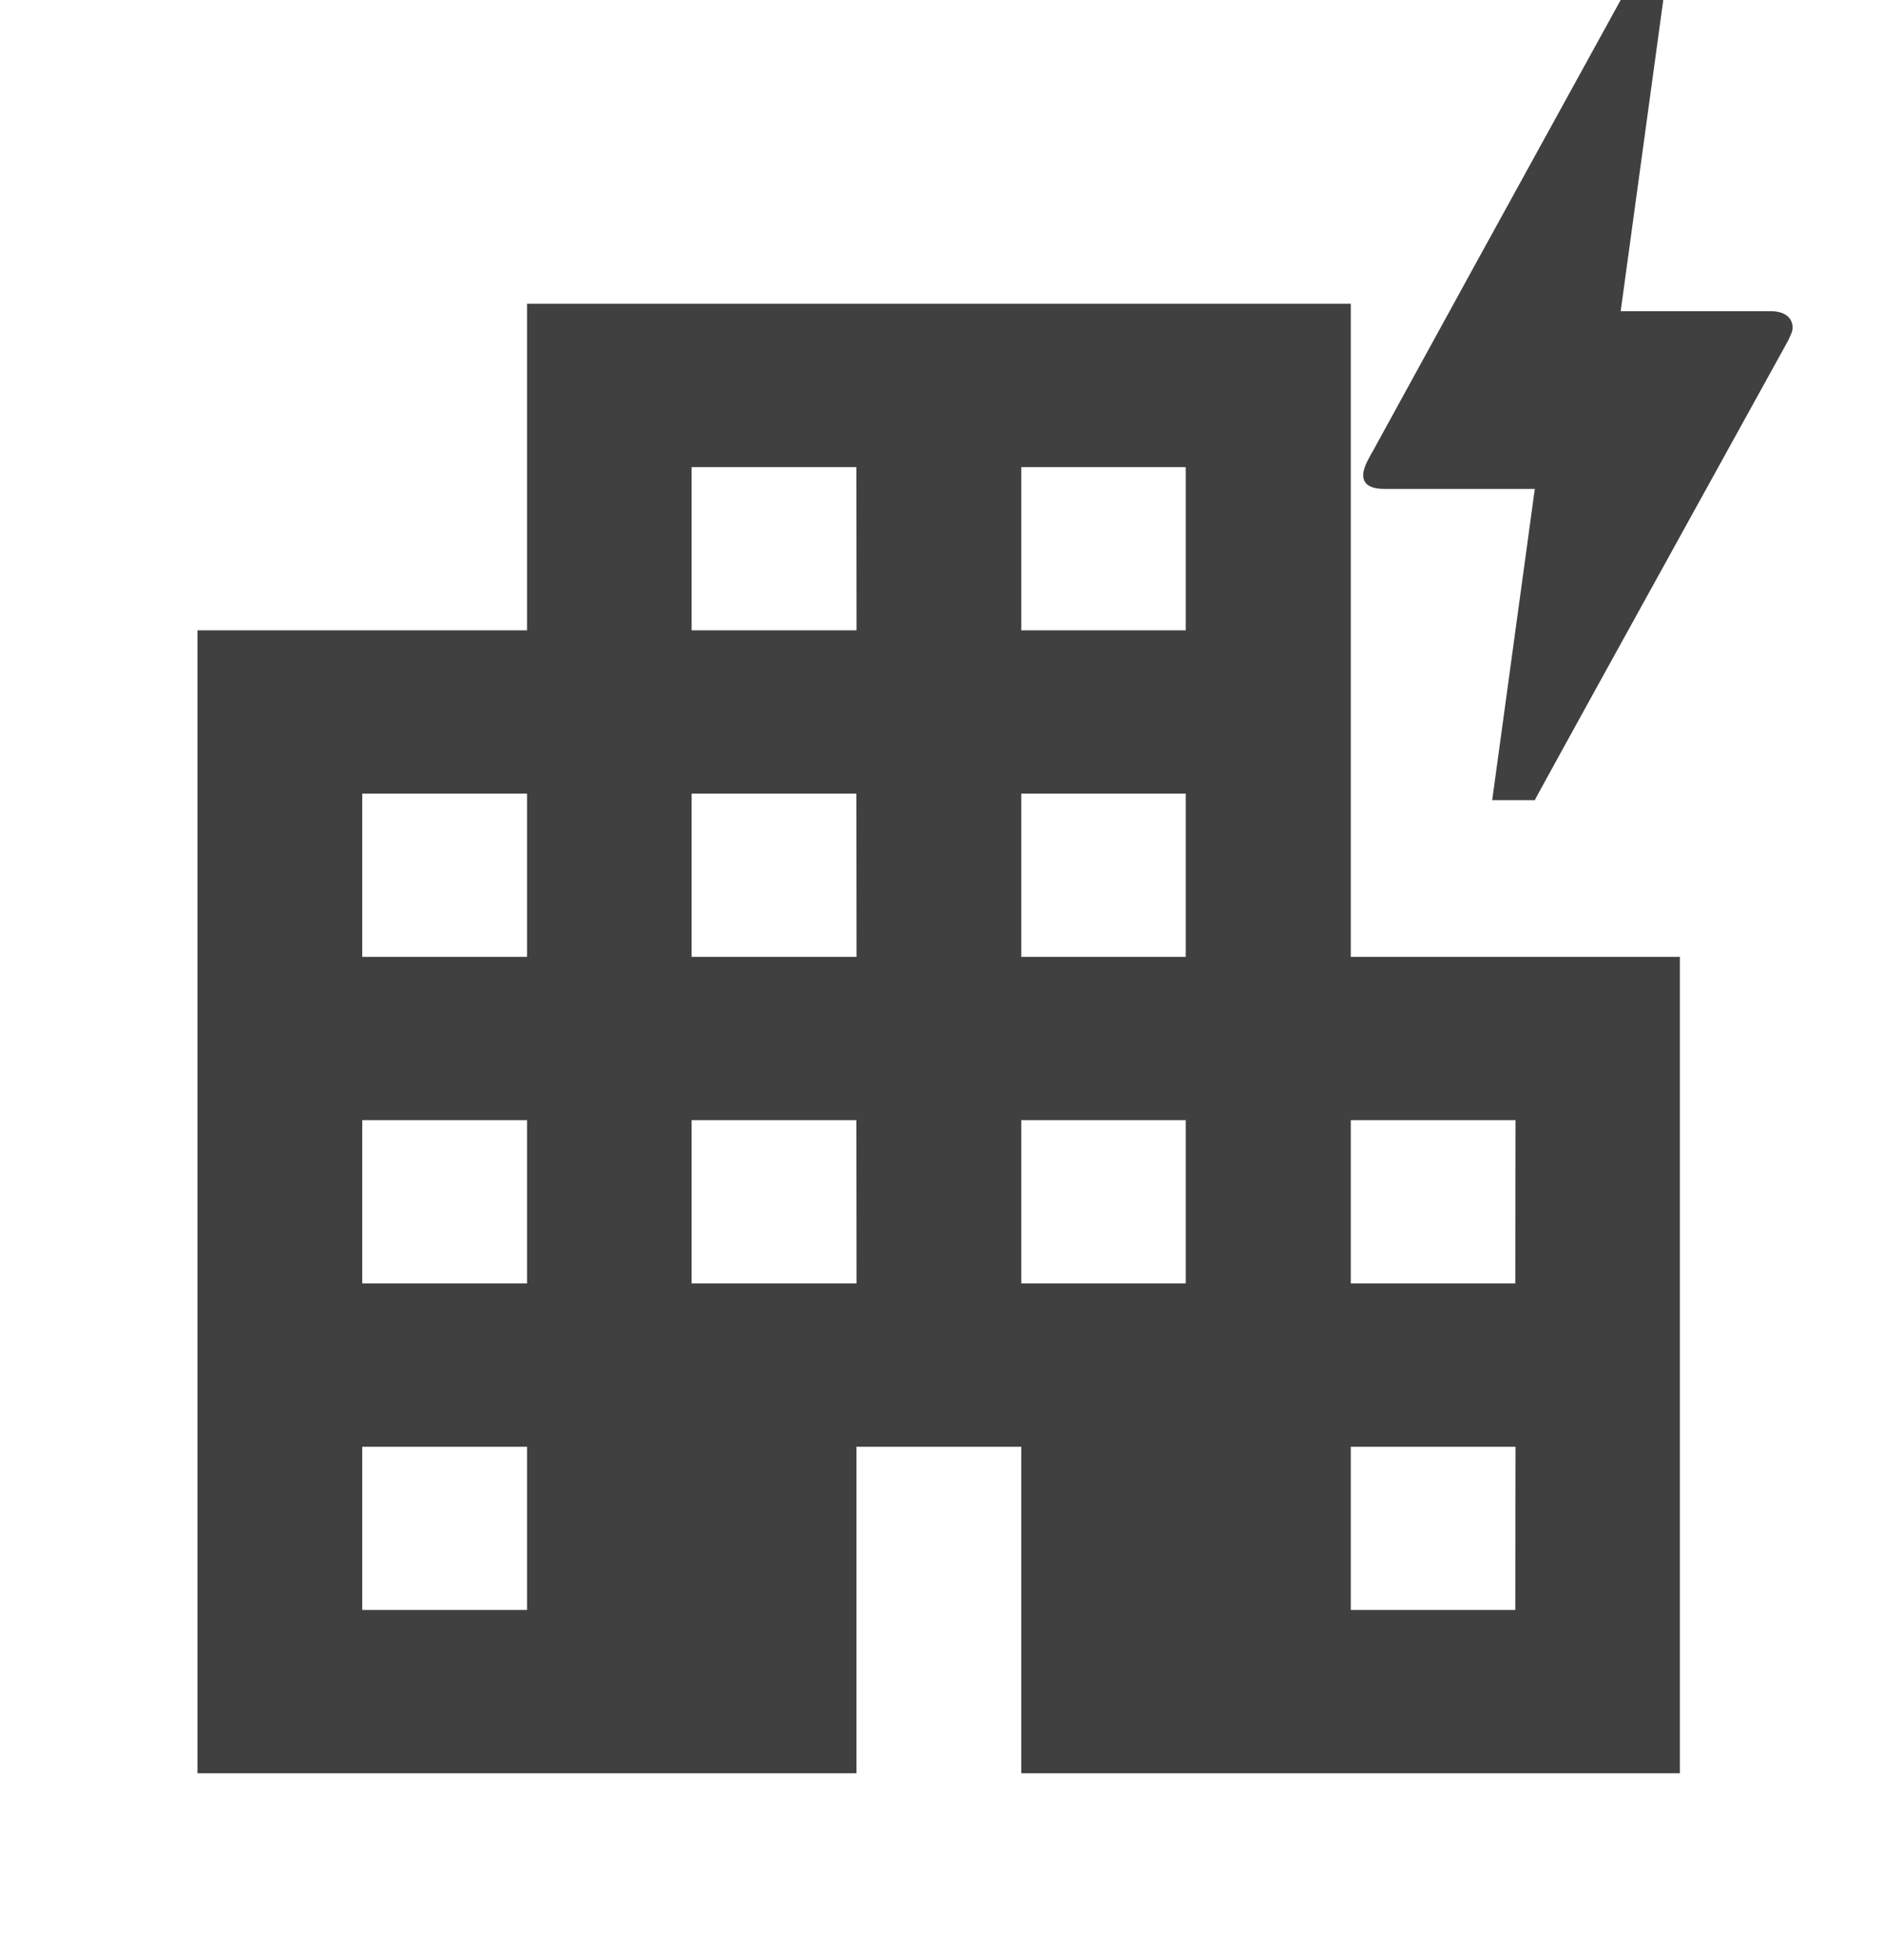 <svg xmlns="http://www.w3.org/2000/svg" width="22.102" height="22.999" viewBox="0 0 22.102 22.999" fill="#404040">
  <g id="Grupo_1846" data-name="Grupo 1846" transform="translate(-4033.951 -3033.765)">
    <g id="apartment_black_24dp" transform="translate(4033.951 3034.826)">
      <g id="Grupo_1635" data-name="Grupo 1635" transform="translate(0 0)">
        <rect id="Retângulo_160" data-name="Retângulo 160" width="22.102" height="21.938" fill="none"/>
      </g>
      <g id="Grupo_1636" data-name="Grupo 1636" transform="translate(2.318 2.503)">
        <path id="Caminho_351" data-name="Caminho 351" d="M16.537,10.662V3H6.868V6.831H3V20.24h7.735V16.409h1.934V20.24H20.4V10.662ZM6.868,18.324H4.934V16.409H6.868Zm0-3.831H4.934V12.578H6.868Zm0-3.831H4.934V8.747H6.868Zm3.868,3.831H8.8V12.578h1.934Zm0-3.831H8.8V8.747h1.934Zm0-3.831H8.8V4.916h1.934ZM14.6,14.493H12.669V12.578H14.6Zm0-3.831H12.669V8.747H14.6Zm0-3.831H12.669V4.916H14.6Zm3.868,11.493H16.537V16.409h1.934Zm0-3.831H16.537V12.578h1.934Z" transform="translate(-3 -3)" />
      </g>
    </g>
    <path id="bolt_black_24dp" d="M9.018,12.387h-.5l.5-3.651H7.254c-.292,0-.287-.167-.192-.344s.025-.042.035-.063Q8.073,6.546,10.026,3h.5l-.5,3.651h1.764c.247,0,.282.172.237.266l-.035.078Q9.013,12.385,9.018,12.387Z" transform="translate(4042.948 3030.765)" />
  </g>
</svg>
